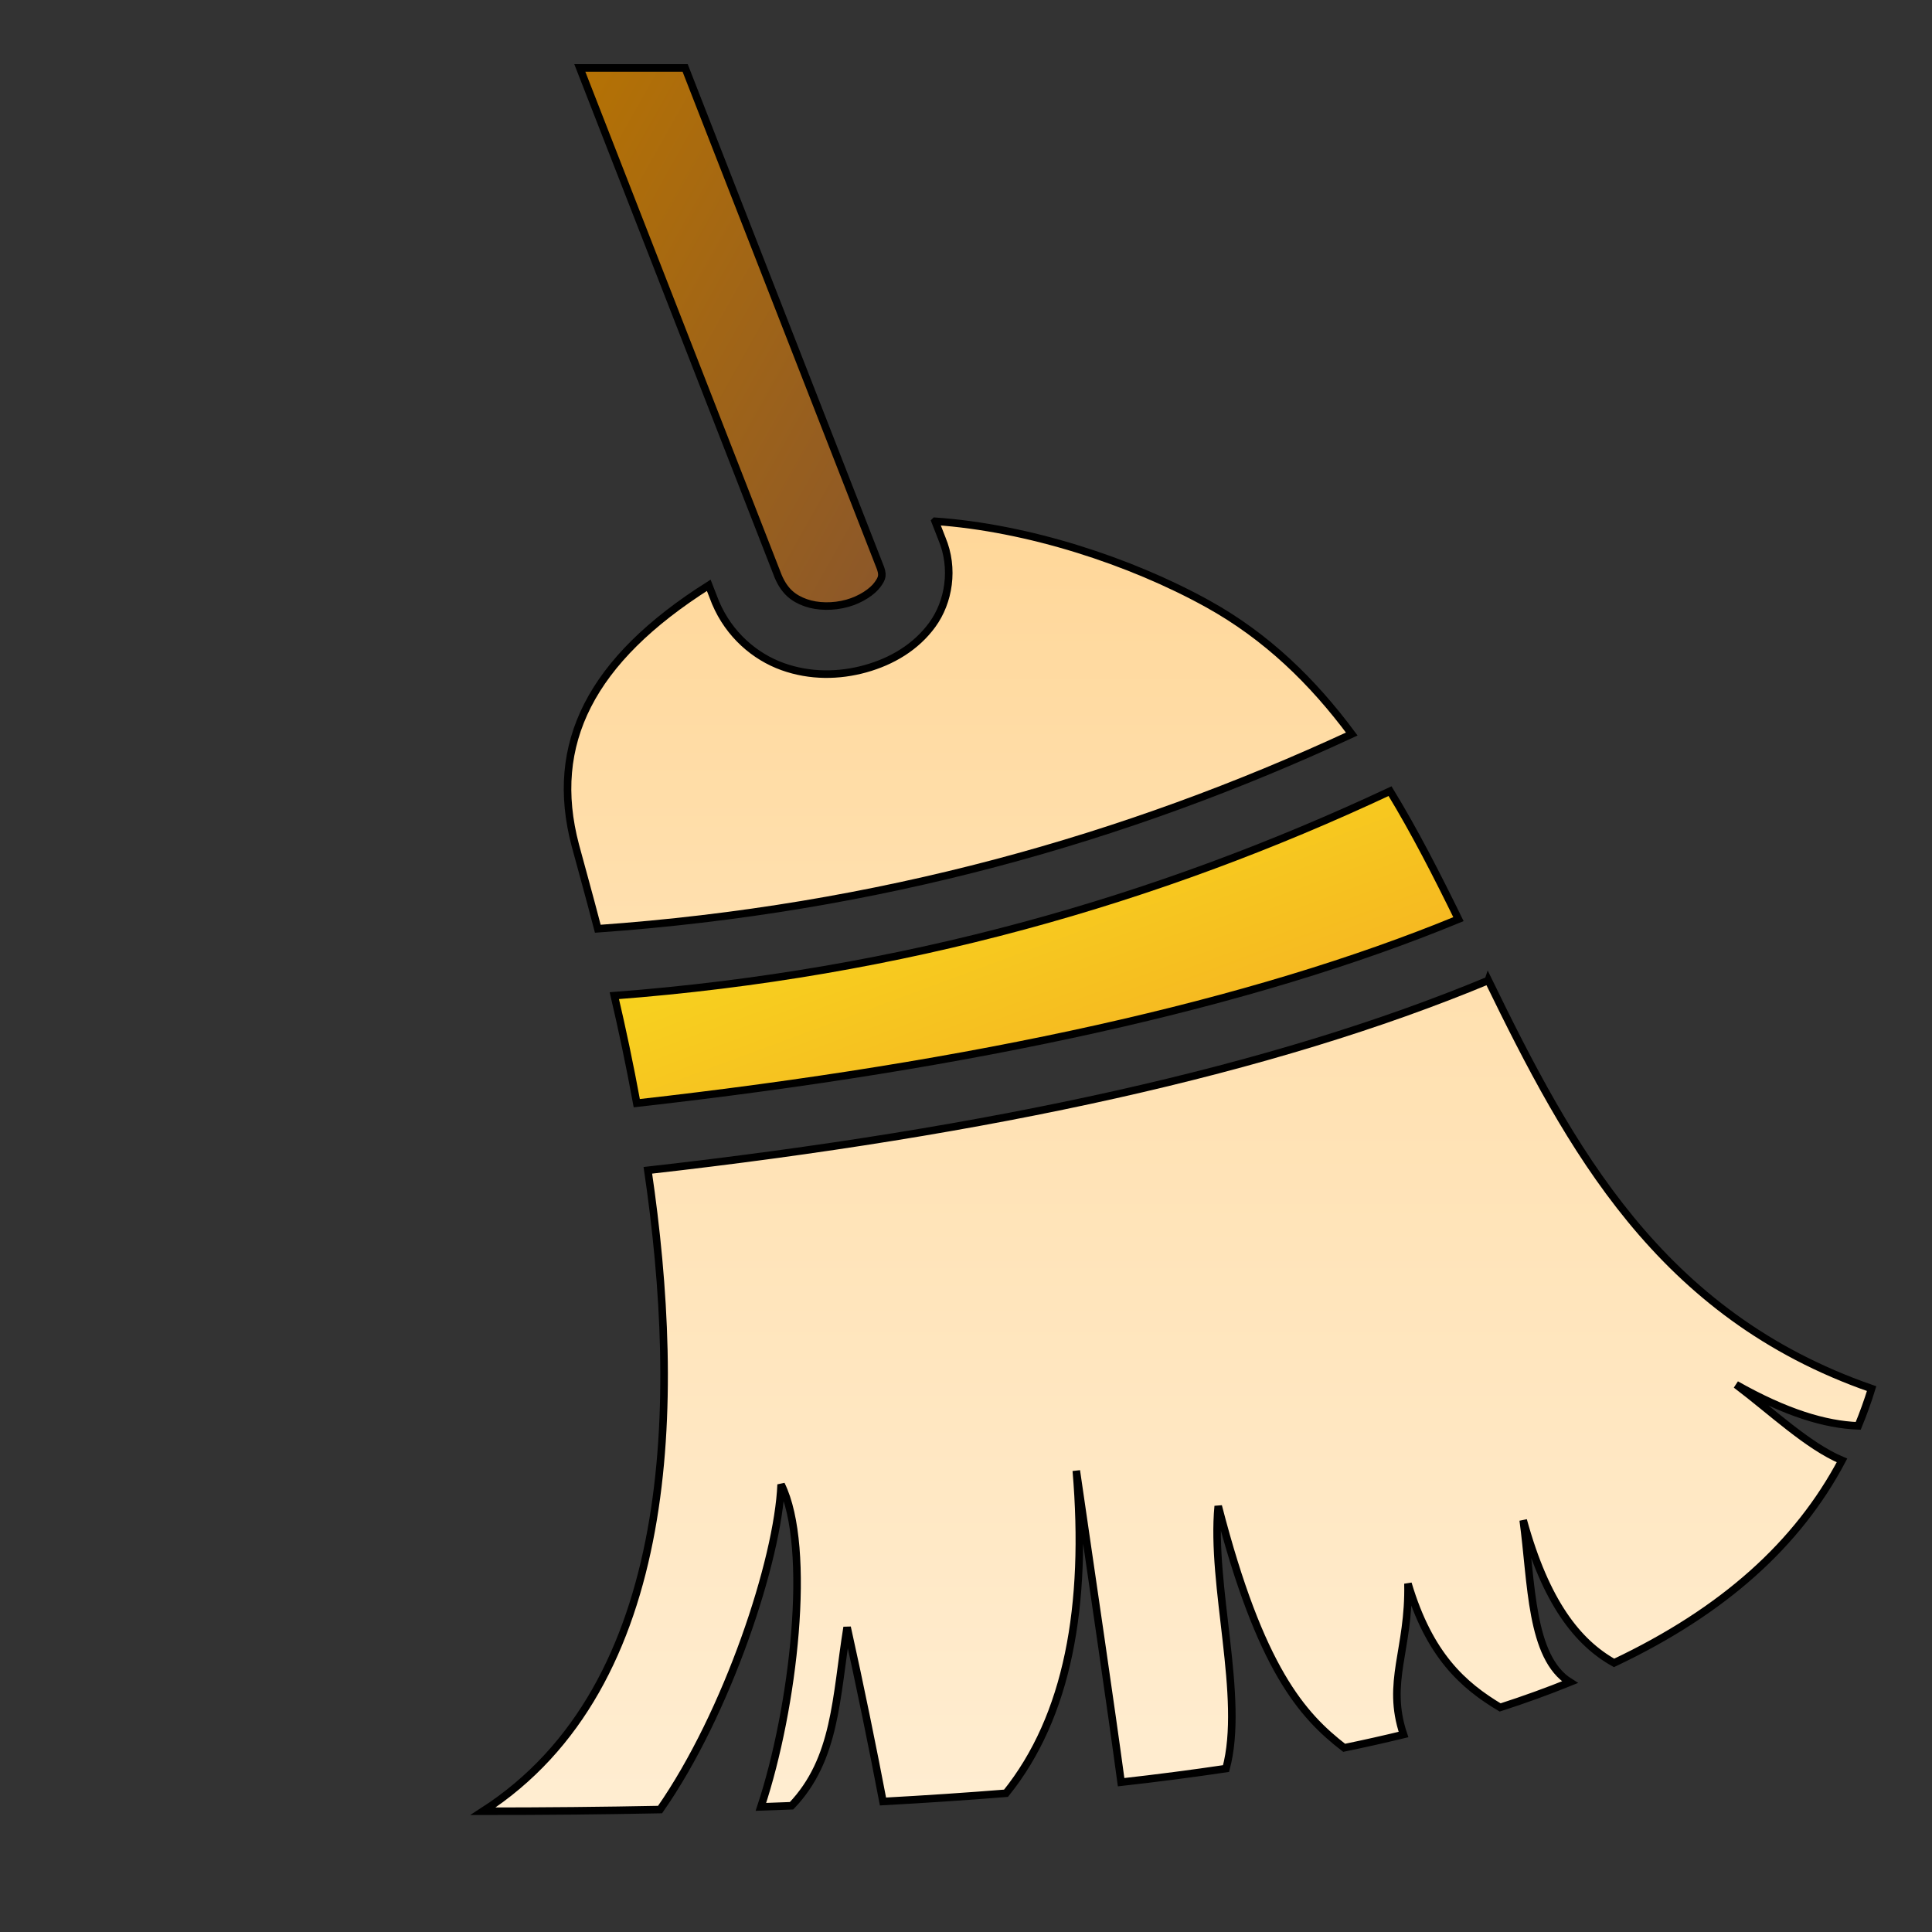 <svg xmlns="http://www.w3.org/2000/svg" viewBox="0 0 512 512" style="height: 512px; width: 512px;"><rect x="0" y="0" width="512" height="512" fill="#333333" stroke="none"/><defs><linearGradient x1="0" x2="1" y1="0" y2="1" id="delapouite-broom-gradient-2"><stop offset="0%" stop-color="#b57204" stop-opacity="1"></stop><stop offset="100%" stop-color="#8b572a" stop-opacity="1"></stop></linearGradient><linearGradient x1="0" x2="0" y1="0" y2="1" id="delapouite-broom-gradient-3"><stop offset="0%" stop-color="#ffd799" stop-opacity="1"></stop><stop offset="100%" stop-color="#ffe0af" stop-opacity="1"></stop></linearGradient><linearGradient x1="0" x2="1" y1="0" y2="1" id="delapouite-broom-gradient-4"><stop offset="0%" stop-color="#f8e71c" stop-opacity="1"></stop><stop offset="100%" stop-color="#f5a623" stop-opacity="1"></stop></linearGradient><linearGradient x1="0" x2="0" y1="0" y2="1" id="delapouite-broom-gradient-5"><stop offset="0%" stop-color="#ffe0af" stop-opacity="1"></stop><stop offset="100%" stop-color="#ffedd1" stop-opacity="1"></stop></linearGradient><linearGradient x1="0" x2="0" y1="0" y2="1" id="delapouite-broom-gradient-16"><stop offset="0%" stop-color="#b57204" stop-opacity="1"></stop><stop offset="100%" stop-color="#8b572a" stop-opacity="1"></stop></linearGradient><linearGradient x1="0" x2="0" y1="0" y2="1" id="delapouite-broom-gradient-19"><stop offset="0%" stop-color="#b57204" stop-opacity="1"></stop><stop offset="100%" stop-color="#8b572a" stop-opacity="1"></stop></linearGradient><linearGradient x1="0" x2="0" y1="0" y2="1" id="delapouite-broom-gradient-23"><stop offset="0%" stop-color="#b57204" stop-opacity="1"></stop><stop offset="100%" stop-color="#8b572a" stop-opacity="1"></stop></linearGradient><linearGradient x1="0" x2="0" y1="0" y2="1" id="delapouite-broom-gradient-25"><stop offset="0%" stop-color="#b57204" stop-opacity="1"></stop><stop offset="100%" stop-color="#8b572a" stop-opacity="1"></stop></linearGradient></defs><g class="" transform="translate(0,0)" style=""><g><path d="M153.654 18L206.224 152.734C207.922 156.728 210.274 158.564 213.467 159.711C216.667 160.861 220.827 160.911 224.525 159.881C228.223 158.851 231.235 156.735 232.521 154.966C233.809 153.196 234.155 152.402 233.026 149.726L232.98 149.614L181.57 18L153.654 18Z" class="selected" fill="url(#delapouite-broom-gradient-2)" stroke="#000000" stroke-opacity="1" stroke-width="2"></path><path d="M247.822 138.143L249.702 142.953L249.612 142.73C252.958 150.667 251.44 159.552 247.08 165.55C242.72 171.546 236.307 175.284 229.357 177.22C222.407 179.157 214.704 179.285 207.377 176.65C200.05 174.016 193.222 168.203 189.635 159.727L189.585 159.609L187.828 155.109C156.518 174.913 145.358 197.135 152.461 223.999C153.701 228.68 155.883 236.363 158.425 246.129C232.795 240.855 298.37 222.257 358.233 194.529C347.936 180.662 335.733 168.699 320.001 159.999C299.496 148.659 272.349 139.842 247.823 138.142Z" class="" fill="url(#delapouite-broom-gradient-3)" stroke="#000000" stroke-opacity="1" stroke-width="2"></path><path d="M368.379 209.663C306.882 238.473 239.206 258.041 162.804 263.859C164.834 272.542 166.884 282.139 168.754 292.354C258.346 282.27 331.797 266.134 386.509 243.587C380.766 231.867 374.916 220.397 368.379 209.663Z" class="" fill="url(#delapouite-broom-gradient-4)" stroke="#000000" stroke-opacity="1" stroke-width="2"></path><path d="M394.419 259.823C337.326 283.595 262.429 299.91 171.689 310.145C180.697 371.423 179.614 446.752 128 480C144.27 480 159.892 479.848 174.926 479.55C192.766 453.996 206.196 413.328 207.006 393.404C215.276 410.197 210.303 452.724 201.646 478.838C204.381 478.745 207.081 478.645 209.773 478.541C221.597 466.144 221.497 449.909 224.493 431.257C227.817 446.177 231.493 464.224 233.998 477.413C245.271 476.797 256.15 476.073 266.604 475.23C282.984 454.872 288.254 425.626 285.234 389.75C289.46 418.85 294.35 451.888 297.107 472.3C306.769 471.217 316.032 470.01 324.914 468.686C329.954 449.899 320.814 420.242 322.842 399.146C333.965 442.259 345.089 454.596 356.212 463.189C361.632 462.074 366.867 460.896 371.945 459.663C367.245 445.713 373.518 437.166 373.125 419.677C378.772 438.667 387.75 446.635 397.553 452.493C404.059 450.393 410.213 448.157 416.045 445.796C405.507 439.226 405.932 419.422 403.665 402.87C409.619 424.573 418.078 435.288 427.748 440.686C456.872 426.886 476.438 409.152 488.146 387.029C479.068 383.209 469.472 374.027 460.078 366.937C473.292 374.414 483.762 377.551 492.448 377.867C493.771 374.661 494.962 371.377 496 367.999C439.674 348.471 415.93 303.981 394.42 259.821Z" class="" fill="url(#delapouite-broom-gradient-5)" stroke="#000000" stroke-opacity="1" stroke-width="2"></path></g></g></svg>
